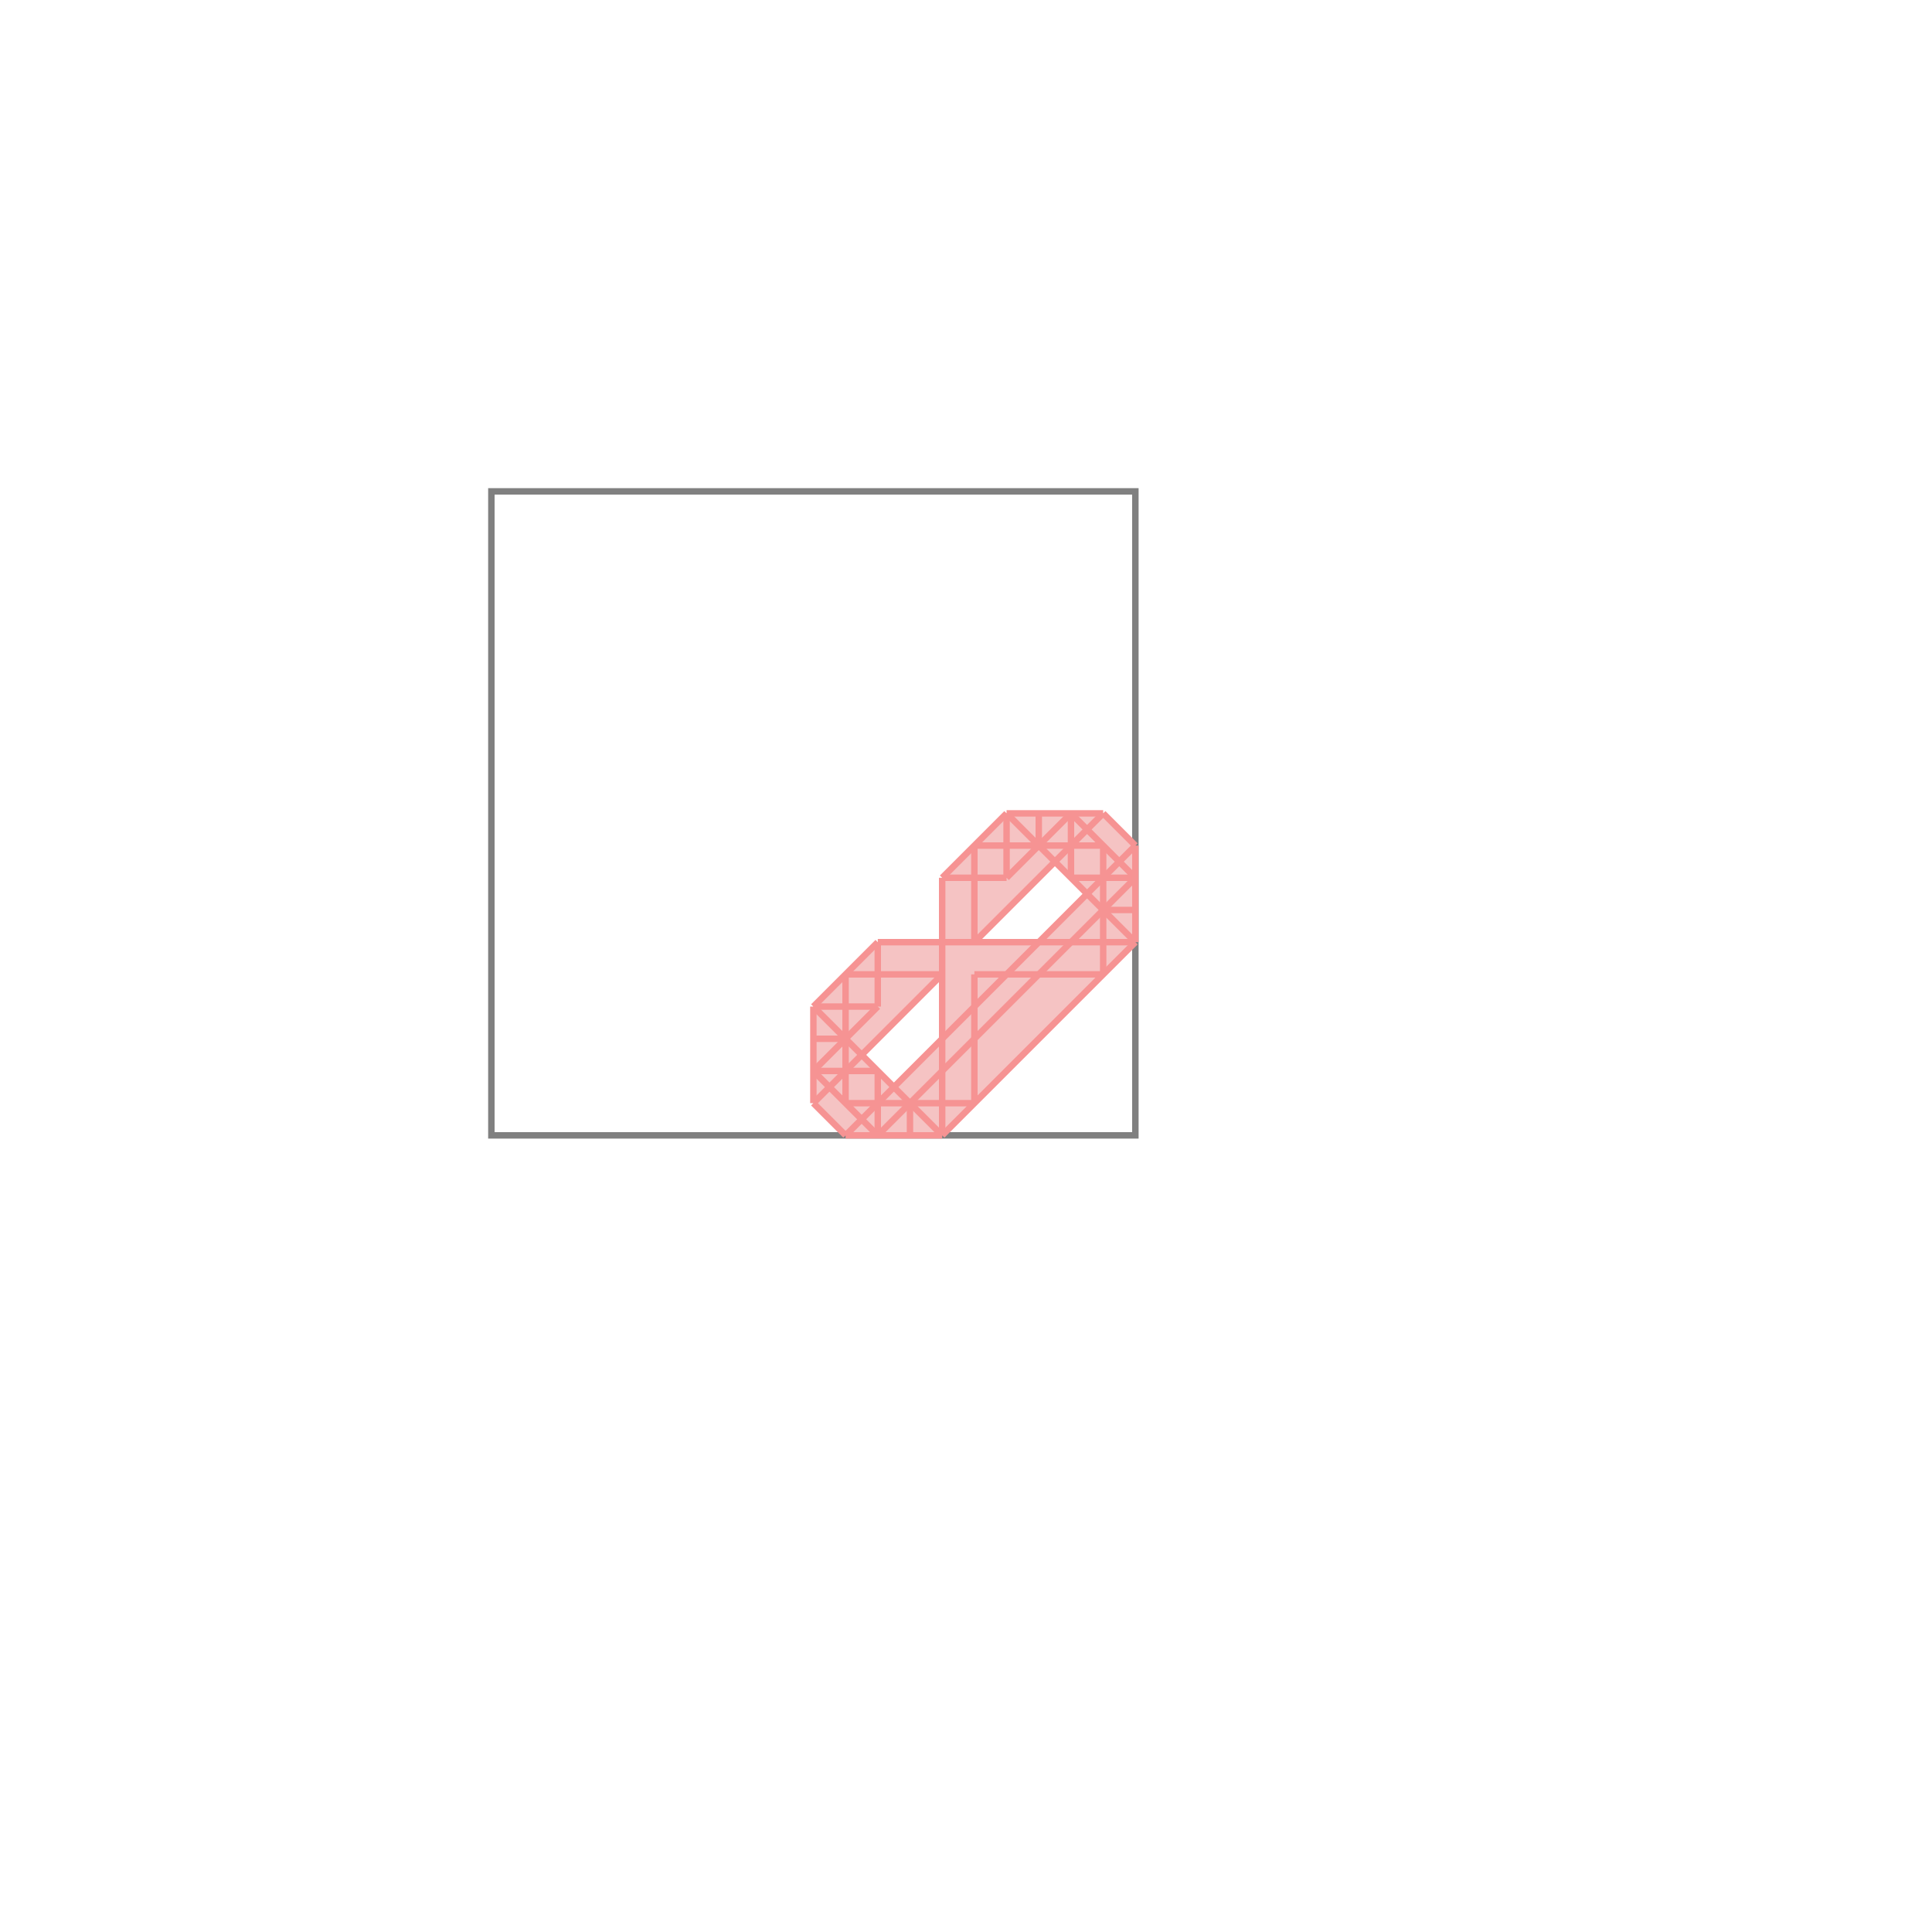 <svg xmlns="http://www.w3.org/2000/svg" viewBox="-1.5 -1.5 3 3">
<g transform="scale(1, -1)">
<path d="M-0.187 -0.263 L-0.037 -0.263 L0.263 0.037 L0.263 0.187 L0.213 0.237 L0.063 0.237 L-0.037 0.137 L-0.037 0.037 L-0.137 0.037 L-0.237 -0.063 L-0.237 -0.213 z M-0.112 -0.188 L-0.162 -0.138 L-0.037 -0.013 L-0.037 -0.113 z M0.013 0.037 L0.138 0.162 L0.188 0.112 L0.113 0.037 z " fill="rgb(245,195,195)" />
<path d="M-0.737 -0.263 L0.263 -0.263 L0.263 0.737 L-0.737 0.737  z" fill="none" stroke="rgb(128,128,128)" stroke-width="0.01" />
<line x1="-0.037" y1="-0.263" x2="0.263" y2="0.037" style="stroke:rgb(246,147,147);stroke-width:0.01" />
<line x1="-0.137" y1="-0.263" x2="0.263" y2="0.137" style="stroke:rgb(246,147,147);stroke-width:0.01" />
<line x1="-0.187" y1="-0.263" x2="0.263" y2="0.187" style="stroke:rgb(246,147,147);stroke-width:0.01" />
<line x1="-0.237" y1="-0.213" x2="-0.037" y2="-0.013" style="stroke:rgb(246,147,147);stroke-width:0.01" />
<line x1="0.013" y1="0.037" x2="0.213" y2="0.237" style="stroke:rgb(246,147,147);stroke-width:0.01" />
<line x1="-0.237" y1="-0.163" x2="-0.137" y2="-0.063" style="stroke:rgb(246,147,147);stroke-width:0.01" />
<line x1="0.063" y1="0.137" x2="0.163" y2="0.237" style="stroke:rgb(246,147,147);stroke-width:0.01" />
<line x1="-0.237" y1="-0.063" x2="-0.137" y2="0.037" style="stroke:rgb(246,147,147);stroke-width:0.01" />
<line x1="-0.037" y1="0.137" x2="0.063" y2="0.237" style="stroke:rgb(246,147,147);stroke-width:0.01" />
<line x1="-0.187" y1="-0.263" x2="-0.037" y2="-0.263" style="stroke:rgb(246,147,147);stroke-width:0.01" />
<line x1="-0.237" y1="-0.213" x2="-0.237" y2="-0.063" style="stroke:rgb(246,147,147);stroke-width:0.01" />
<line x1="-0.187" y1="-0.213" x2="-0.187" y2="-0.013" style="stroke:rgb(246,147,147);stroke-width:0.01" />
<line x1="-0.137" y1="-0.263" x2="-0.137" y2="-0.163" style="stroke:rgb(246,147,147);stroke-width:0.01" />
<line x1="-0.137" y1="-0.063" x2="-0.137" y2="0.037" style="stroke:rgb(246,147,147);stroke-width:0.01" />
<line x1="-0.087" y1="-0.263" x2="-0.087" y2="-0.213" style="stroke:rgb(246,147,147);stroke-width:0.01" />
<line x1="-0.037" y1="-0.263" x2="-0.037" y2="0.137" style="stroke:rgb(246,147,147);stroke-width:0.01" />
<line x1="0.013" y1="-0.213" x2="0.013" y2="-0.013" style="stroke:rgb(246,147,147);stroke-width:0.01" />
<line x1="0.013" y1="0.037" x2="0.013" y2="0.187" style="stroke:rgb(246,147,147);stroke-width:0.01" />
<line x1="0.063" y1="0.137" x2="0.063" y2="0.237" style="stroke:rgb(246,147,147);stroke-width:0.01" />
<line x1="0.113" y1="0.187" x2="0.113" y2="0.237" style="stroke:rgb(246,147,147);stroke-width:0.01" />
<line x1="0.163" y1="0.137" x2="0.163" y2="0.237" style="stroke:rgb(246,147,147);stroke-width:0.01" />
<line x1="0.213" y1="-0.013" x2="0.213" y2="0.187" style="stroke:rgb(246,147,147);stroke-width:0.01" />
<line x1="0.263" y1="0.037" x2="0.263" y2="0.187" style="stroke:rgb(246,147,147);stroke-width:0.01" />
<line x1="-0.187" y1="-0.213" x2="0.013" y2="-0.213" style="stroke:rgb(246,147,147);stroke-width:0.01" />
<line x1="-0.237" y1="-0.163" x2="-0.137" y2="-0.163" style="stroke:rgb(246,147,147);stroke-width:0.01" />
<line x1="-0.237" y1="-0.113" x2="-0.187" y2="-0.113" style="stroke:rgb(246,147,147);stroke-width:0.01" />
<line x1="-0.237" y1="-0.063" x2="-0.137" y2="-0.063" style="stroke:rgb(246,147,147);stroke-width:0.01" />
<line x1="-0.187" y1="-0.013" x2="-0.037" y2="-0.013" style="stroke:rgb(246,147,147);stroke-width:0.01" />
<line x1="0.013" y1="-0.013" x2="0.213" y2="-0.013" style="stroke:rgb(246,147,147);stroke-width:0.01" />
<line x1="-0.187" y1="-0.263" x2="-0.237" y2="-0.213" style="stroke:rgb(246,147,147);stroke-width:0.01" />
<line x1="-0.137" y1="0.037" x2="0.263" y2="0.037" style="stroke:rgb(246,147,147);stroke-width:0.01" />
<line x1="-0.137" y1="-0.263" x2="-0.237" y2="-0.163" style="stroke:rgb(246,147,147);stroke-width:0.01" />
<line x1="0.213" y1="0.087" x2="0.263" y2="0.087" style="stroke:rgb(246,147,147);stroke-width:0.01" />
<line x1="-0.037" y1="-0.263" x2="-0.237" y2="-0.063" style="stroke:rgb(246,147,147);stroke-width:0.01" />
<line x1="-0.037" y1="0.137" x2="0.063" y2="0.137" style="stroke:rgb(246,147,147);stroke-width:0.01" />
<line x1="0.163" y1="0.137" x2="0.263" y2="0.137" style="stroke:rgb(246,147,147);stroke-width:0.01" />
<line x1="0.013" y1="0.187" x2="0.213" y2="0.187" style="stroke:rgb(246,147,147);stroke-width:0.01" />
<line x1="0.063" y1="0.237" x2="0.213" y2="0.237" style="stroke:rgb(246,147,147);stroke-width:0.01" />
<line x1="0.263" y1="0.037" x2="0.063" y2="0.237" style="stroke:rgb(246,147,147);stroke-width:0.01" />
<line x1="0.263" y1="0.137" x2="0.163" y2="0.237" style="stroke:rgb(246,147,147);stroke-width:0.01" />
<line x1="0.263" y1="0.187" x2="0.213" y2="0.237" style="stroke:rgb(246,147,147);stroke-width:0.01" />
</g>
</svg>
